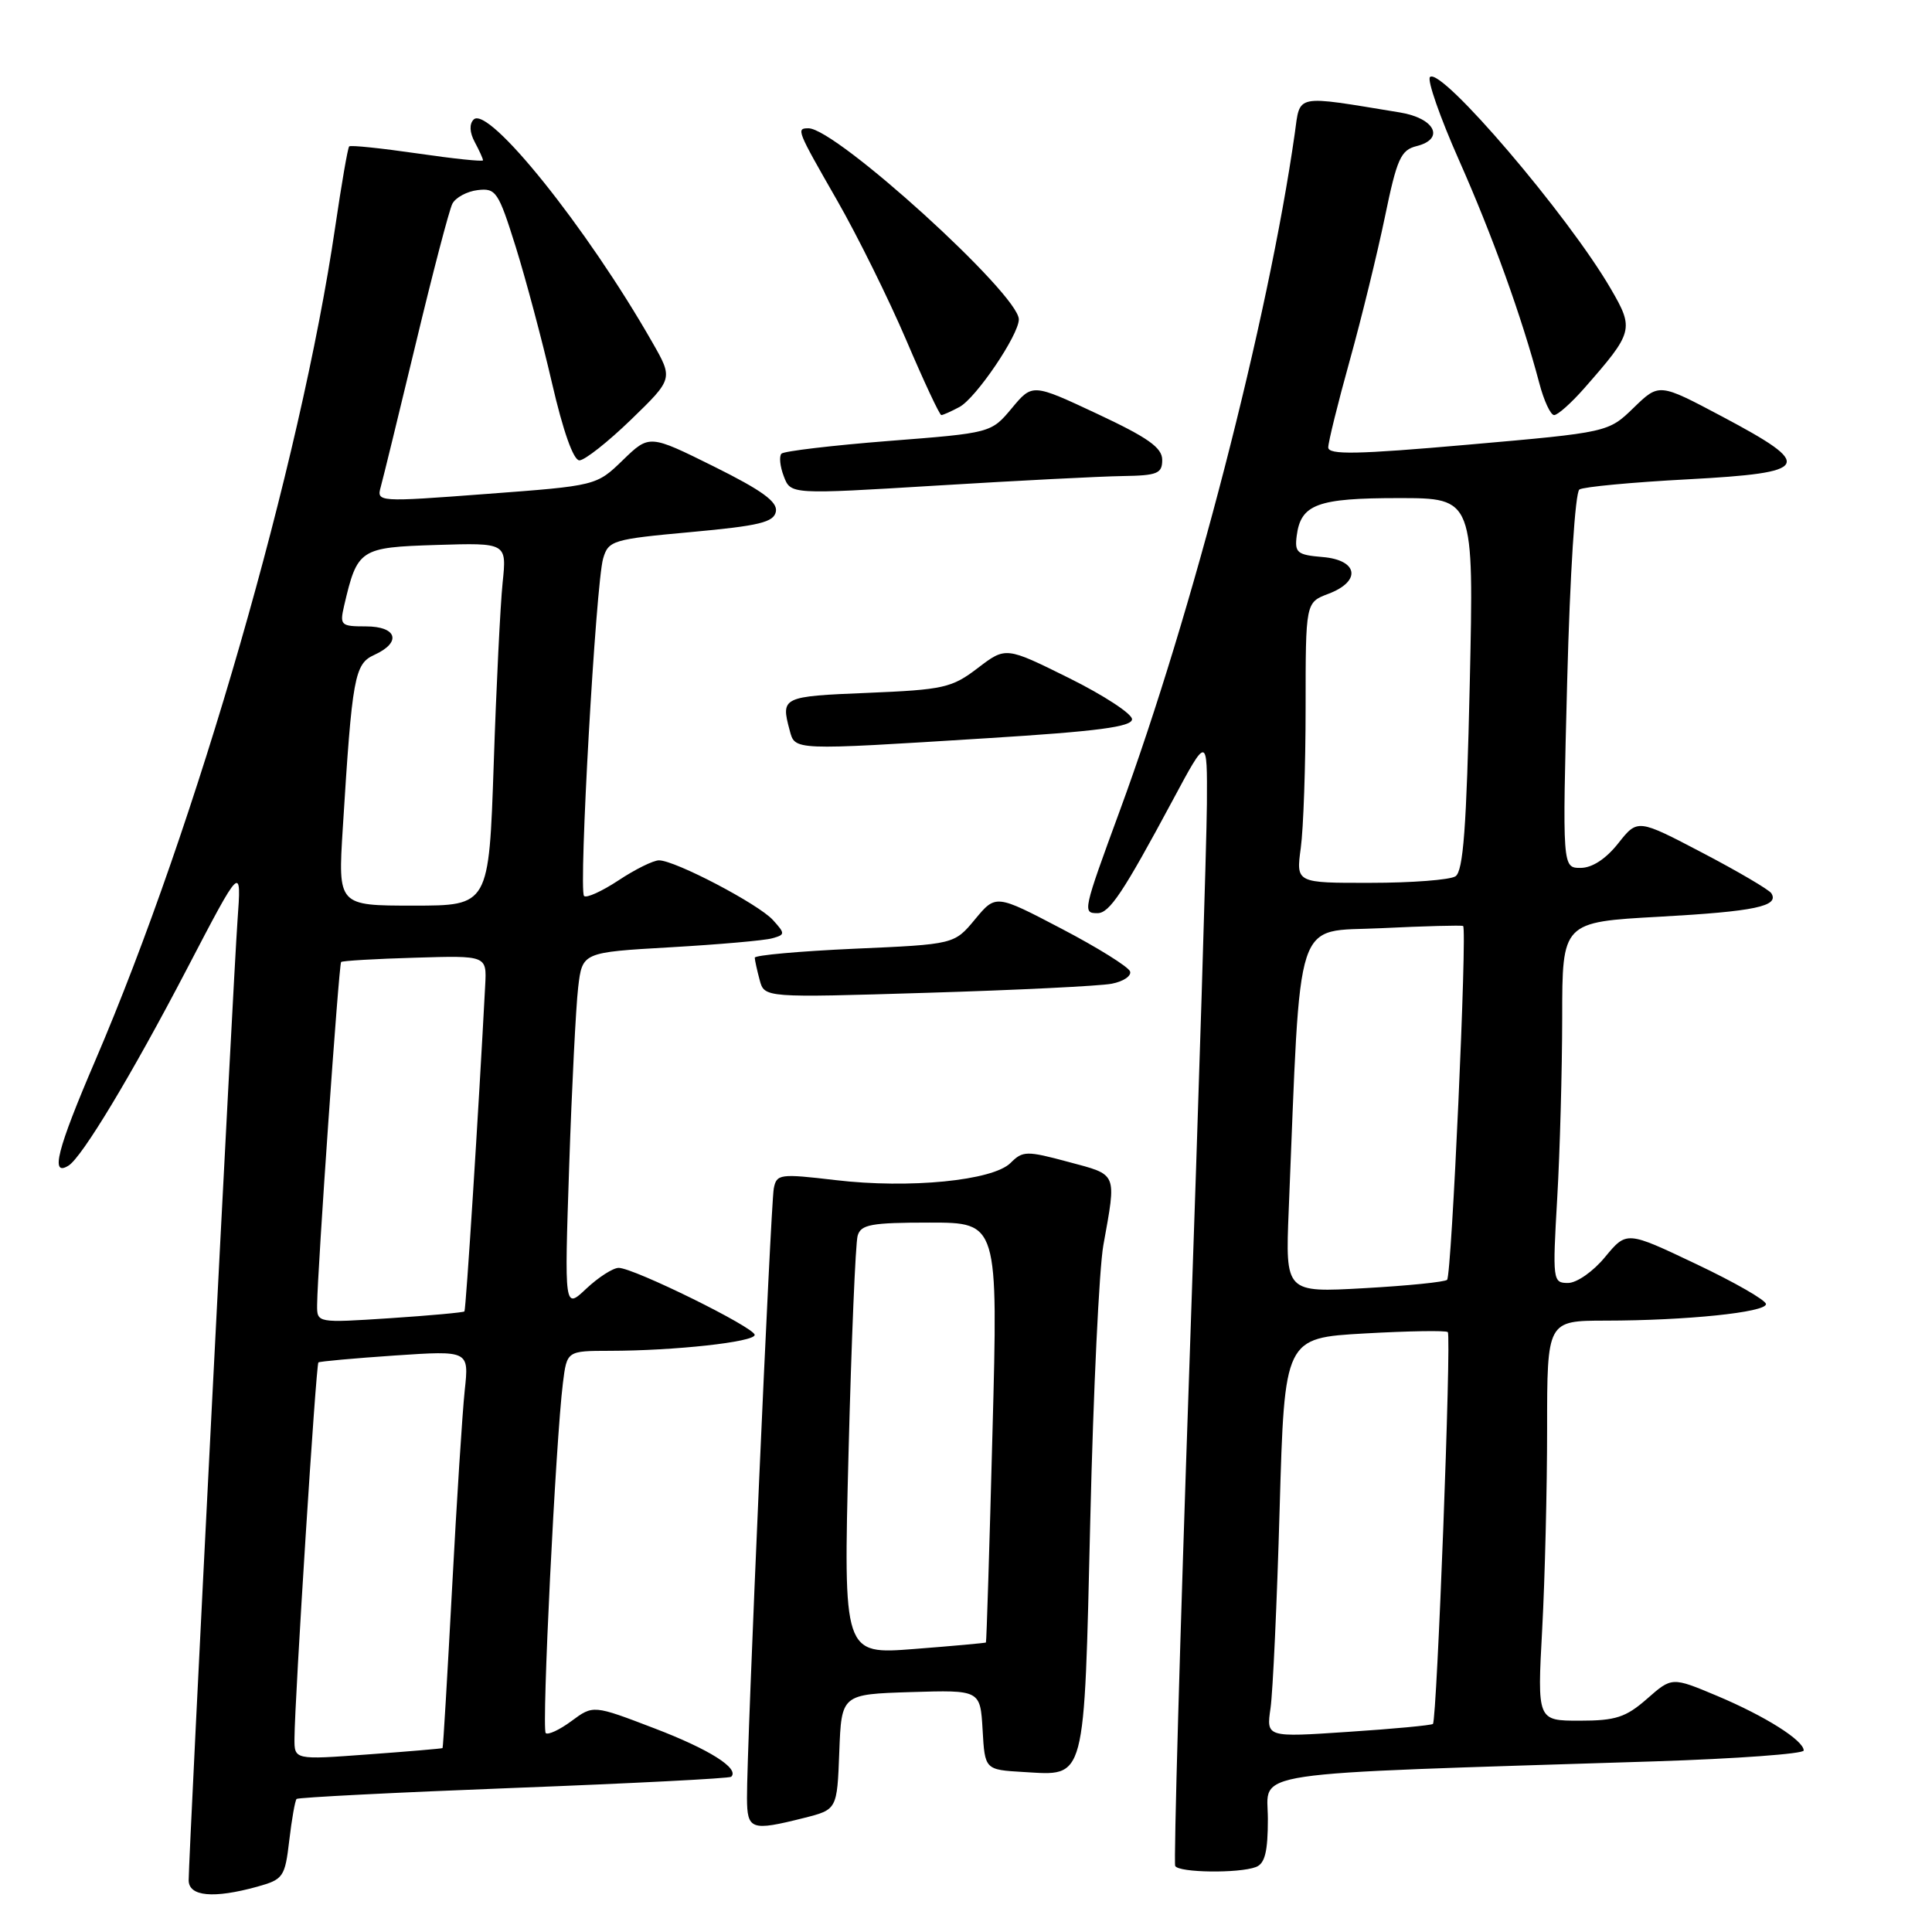<?xml version="1.0" encoding="UTF-8" standalone="no"?>
<!DOCTYPE svg PUBLIC "-//W3C//DTD SVG 1.1//EN" "http://www.w3.org/Graphics/SVG/1.1/DTD/svg11.dtd" >
<svg xmlns="http://www.w3.org/2000/svg" xmlns:xlink="http://www.w3.org/1999/xlink" version="1.1" viewBox="0 0 256 256">
 <g >
 <path fill="currentColor"
d=" M 34.11 249.99 C 37.54 249.03 37.76 248.72 38.33 243.86 C 38.66 241.04 39.10 238.57 39.30 238.37 C 39.50 238.17 52.45 237.51 68.08 236.91 C 83.71 236.31 96.68 235.65 96.89 235.43 C 98.01 234.33 93.98 231.79 86.73 229.02 C 78.61 225.91 78.61 225.91 75.72 228.05 C 74.14 229.22 72.60 229.93 72.31 229.64 C 71.75 229.09 73.64 190.82 74.59 183.25 C 75.12 179.00 75.12 179.00 80.81 178.99 C 89.40 178.98 100.00 177.82 100.00 176.88 C 100.00 175.90 83.97 168.00 81.98 168.00 C 81.23 168.00 79.30 169.24 77.69 170.75 C 74.78 173.50 74.78 173.50 75.42 154.50 C 75.77 144.05 76.31 133.40 76.61 130.84 C 77.16 126.19 77.16 126.19 88.83 125.52 C 95.25 125.15 101.32 124.62 102.32 124.33 C 104.05 123.85 104.06 123.72 102.42 121.91 C 100.50 119.79 89.45 114.00 87.32 114.00 C 86.57 114.00 84.16 115.19 81.96 116.65 C 79.76 118.10 77.70 119.04 77.39 118.72 C 76.65 117.98 78.95 77.28 79.92 74.00 C 80.62 71.62 81.17 71.45 91.57 70.50 C 100.62 69.67 102.54 69.21 102.81 67.78 C 103.05 66.49 100.97 64.98 94.59 61.81 C 86.04 57.57 86.04 57.57 82.53 60.97 C 79.03 64.36 79.03 64.36 64.46 65.45 C 50.05 66.54 49.89 66.52 50.45 64.52 C 50.76 63.41 52.85 54.85 55.10 45.50 C 57.34 36.15 59.52 27.82 59.94 27.00 C 60.36 26.18 61.87 25.36 63.29 25.19 C 65.71 24.90 66.04 25.39 68.33 32.69 C 69.67 36.99 71.84 45.11 73.14 50.75 C 74.61 57.12 75.98 60.99 76.77 61.00 C 77.47 61.00 80.55 58.57 83.62 55.60 C 89.20 50.19 89.20 50.19 86.43 45.35 C 77.77 30.17 64.70 13.90 62.76 15.84 C 62.17 16.43 62.22 17.55 62.91 18.83 C 63.51 19.95 64.00 21.03 64.00 21.24 C 64.00 21.44 60.09 21.03 55.30 20.33 C 50.52 19.64 46.45 19.21 46.27 19.40 C 46.08 19.58 45.25 24.41 44.41 30.12 C 39.81 61.43 26.02 109.31 12.61 140.56 C 7.55 152.35 6.63 155.97 9.08 154.45 C 10.87 153.34 17.43 142.45 24.71 128.50 C 32.01 114.50 32.01 114.50 31.47 122.00 C 30.91 129.74 25.00 245.84 25.00 249.14 C 25.00 251.30 28.30 251.60 34.11 249.99 Z  M 166.42 247.39 C 167.61 246.94 168.00 245.35 168.00 241.01 C 168.00 234.54 163.89 235.15 219.25 233.39 C 230.11 233.04 239.00 232.39 239.00 231.95 C 239.00 230.61 233.89 227.39 227.52 224.71 C 221.54 222.20 221.54 222.20 218.24 225.10 C 215.43 227.56 214.09 228.00 209.31 228.00 C 203.69 228.00 203.69 228.00 204.35 215.84 C 204.71 209.16 205.00 197.23 205.00 189.34 C 205.00 175.00 205.00 175.00 212.75 174.99 C 223.46 174.98 234.00 173.89 234.00 172.80 C 234.00 172.29 229.85 169.91 224.77 167.50 C 215.54 163.11 215.54 163.11 212.69 166.55 C 211.12 168.47 208.93 170.00 207.77 170.00 C 205.75 170.00 205.71 169.69 206.34 158.75 C 206.70 152.56 206.99 141.80 207.00 134.84 C 207.00 122.18 207.00 122.18 219.89 121.47 C 232.53 120.77 235.80 120.08 234.71 118.36 C 234.41 117.89 230.30 115.47 225.58 113.00 C 216.99 108.50 216.99 108.50 214.42 111.75 C 212.79 113.81 210.97 115.00 209.44 115.00 C 207.02 115.00 207.02 115.00 207.66 90.25 C 208.03 76.06 208.72 65.23 209.28 64.86 C 209.81 64.51 216.29 63.90 223.68 63.51 C 240.01 62.63 240.50 61.72 228.17 55.18 C 219.84 50.76 219.84 50.76 216.48 54.02 C 213.11 57.29 213.11 57.29 194.55 58.92 C 179.80 60.22 176.00 60.29 176.00 59.28 C 176.00 58.59 177.28 53.40 178.85 47.76 C 180.42 42.12 182.51 33.55 183.51 28.73 C 185.10 21.03 185.61 19.88 187.71 19.36 C 191.50 18.41 190.14 15.66 185.49 14.90 C 171.38 12.59 172.31 12.40 171.56 17.71 C 168.05 42.37 158.00 81.25 148.38 107.42 C 143.49 120.74 143.43 121.00 145.42 121.00 C 147.01 121.00 148.81 118.30 155.41 106.00 C 159.97 97.50 159.97 97.50 159.92 106.50 C 159.89 111.45 158.85 144.97 157.60 181.00 C 156.35 217.03 155.51 246.84 155.72 247.25 C 156.20 248.15 164.17 248.25 166.42 247.39 Z  M 106.52 240.89 C 110.92 239.78 110.92 239.78 111.21 232.14 C 111.50 224.50 111.50 224.50 120.70 224.21 C 129.89 223.93 129.89 223.93 130.20 229.21 C 130.50 234.50 130.50 234.50 135.63 234.80 C 143.95 235.28 143.63 236.50 144.47 201.31 C 144.87 184.36 145.65 168.03 146.20 165.00 C 147.95 155.26 148.14 155.72 141.57 153.96 C 136.03 152.47 135.52 152.48 133.91 154.09 C 131.56 156.44 120.50 157.53 110.71 156.37 C 103.32 155.50 102.90 155.56 102.53 157.48 C 102.12 159.63 98.93 231.94 98.98 238.25 C 99.00 242.47 99.52 242.65 106.52 240.89 Z  M 147.30 130.35 C 148.84 130.06 149.94 129.32 149.74 128.72 C 149.54 128.12 145.46 125.57 140.66 123.06 C 131.95 118.50 131.95 118.50 129.20 121.81 C 126.45 125.13 126.45 125.13 113.22 125.71 C 105.95 126.04 100.01 126.57 100.01 126.90 C 100.02 127.23 100.31 128.56 100.66 129.86 C 101.29 132.21 101.29 132.21 122.89 131.55 C 134.78 131.19 145.76 130.65 147.30 130.35 Z  M 130.75 97.82 C 145.41 96.91 150.00 96.31 150.00 95.30 C 150.00 94.58 146.24 92.12 141.64 89.84 C 133.27 85.69 133.27 85.69 129.56 88.52 C 126.12 91.15 125.03 91.39 114.92 91.81 C 103.64 92.27 103.45 92.36 104.63 96.75 C 105.36 99.46 104.84 99.44 130.75 97.82 Z  M 148.75 63.08 C 153.36 63.01 154.00 62.75 154.00 60.94 C 154.00 59.32 152.12 57.99 145.40 54.84 C 136.80 50.81 136.80 50.81 134.07 54.09 C 131.33 57.37 131.33 57.37 117.74 58.43 C 110.27 59.02 103.88 59.78 103.55 60.11 C 103.22 60.45 103.35 61.80 103.86 63.12 C 104.77 65.52 104.77 65.52 124.13 64.34 C 134.79 63.69 145.86 63.12 148.75 63.08 Z  M 127.13 53.93 C 129.32 52.76 135.00 44.38 135.00 42.32 C 135.00 38.99 110.79 17.00 107.13 17.00 C 105.48 17.00 105.56 17.20 110.92 26.55 C 113.62 31.26 117.74 39.59 120.08 45.06 C 122.41 50.53 124.50 55.00 124.73 55.00 C 124.95 55.00 126.03 54.52 127.13 53.93 Z  M 209.90 51.47 C 216.45 44.01 216.55 43.62 213.44 38.27 C 207.79 28.54 190.93 8.80 189.48 10.21 C 189.08 10.60 190.81 15.55 193.32 21.21 C 197.75 31.19 201.65 42.02 203.96 50.75 C 204.57 53.09 205.46 55.00 205.93 55.00 C 206.41 55.00 208.19 53.41 209.90 51.47 Z  M 39.02 230.34 C 39.05 225.14 41.87 180.80 42.19 180.53 C 42.36 180.39 46.92 179.98 52.33 179.61 C 62.15 178.95 62.15 178.95 61.58 184.22 C 61.27 187.13 60.51 198.95 59.90 210.50 C 59.28 222.05 58.72 231.56 58.64 231.63 C 58.56 231.70 54.11 232.08 48.75 232.47 C 39.00 233.19 39.00 233.19 39.02 230.34 Z  M 42.02 172.90 C 42.06 168.32 44.90 127.77 45.20 127.47 C 45.36 127.31 49.77 127.05 55.00 126.90 C 64.50 126.61 64.50 126.61 64.29 130.56 C 63.43 147.01 61.74 173.55 61.54 173.77 C 61.41 173.91 56.96 174.32 51.65 174.67 C 42.00 175.30 42.00 175.30 42.02 172.90 Z  M 45.42 109.75 C 46.67 89.61 46.97 87.97 49.61 86.77 C 53.25 85.11 52.62 83.00 48.48 83.00 C 45.15 83.00 45.00 82.85 45.60 80.25 C 47.36 72.73 47.66 72.53 57.84 72.21 C 67.15 71.92 67.15 71.92 66.60 77.21 C 66.30 80.12 65.76 90.94 65.42 101.25 C 64.78 120.00 64.78 120.00 54.78 120.00 C 44.78 120.00 44.78 120.00 45.42 109.75 Z  M 168.35 226.35 C 168.66 224.23 169.21 212.33 169.56 199.89 C 170.21 177.29 170.21 177.29 180.82 176.69 C 186.65 176.36 191.61 176.28 191.84 176.51 C 192.34 177.01 190.40 227.95 189.87 228.43 C 189.67 228.61 184.62 229.09 178.64 229.48 C 167.79 230.21 167.79 230.21 168.35 226.35 Z  M 170.76 160.39 C 172.40 120.36 171.35 123.56 183.00 122.99 C 188.78 122.71 193.67 122.58 193.87 122.70 C 194.43 123.02 192.35 168.99 191.75 169.58 C 191.47 169.87 186.53 170.37 180.78 170.69 C 170.32 171.28 170.32 171.28 170.76 160.39 Z  M 172.36 112.36 C 172.71 109.81 173.00 101.44 173.00 93.77 C 173.00 79.83 173.00 79.83 176.00 78.69 C 180.42 77.03 179.98 74.20 175.25 73.81 C 171.90 73.53 171.53 73.24 171.82 71.00 C 172.36 66.81 174.56 66.00 185.34 66.00 C 195.30 66.00 195.30 66.00 194.75 90.63 C 194.32 109.72 193.89 115.45 192.85 116.12 C 192.11 116.59 187.05 116.98 181.61 116.98 C 171.73 117.00 171.73 117.00 172.36 112.36 Z  M 112.44 192.37 C 112.82 177.59 113.36 164.71 113.64 163.75 C 114.06 162.25 115.42 162.00 123.19 162.00 C 132.25 162.00 132.25 162.00 131.51 189.75 C 131.11 205.01 130.72 217.56 130.64 217.64 C 130.56 217.71 126.28 218.10 121.12 218.50 C 111.75 219.23 111.75 219.23 112.44 192.37 Z "/>
</g>
</svg>